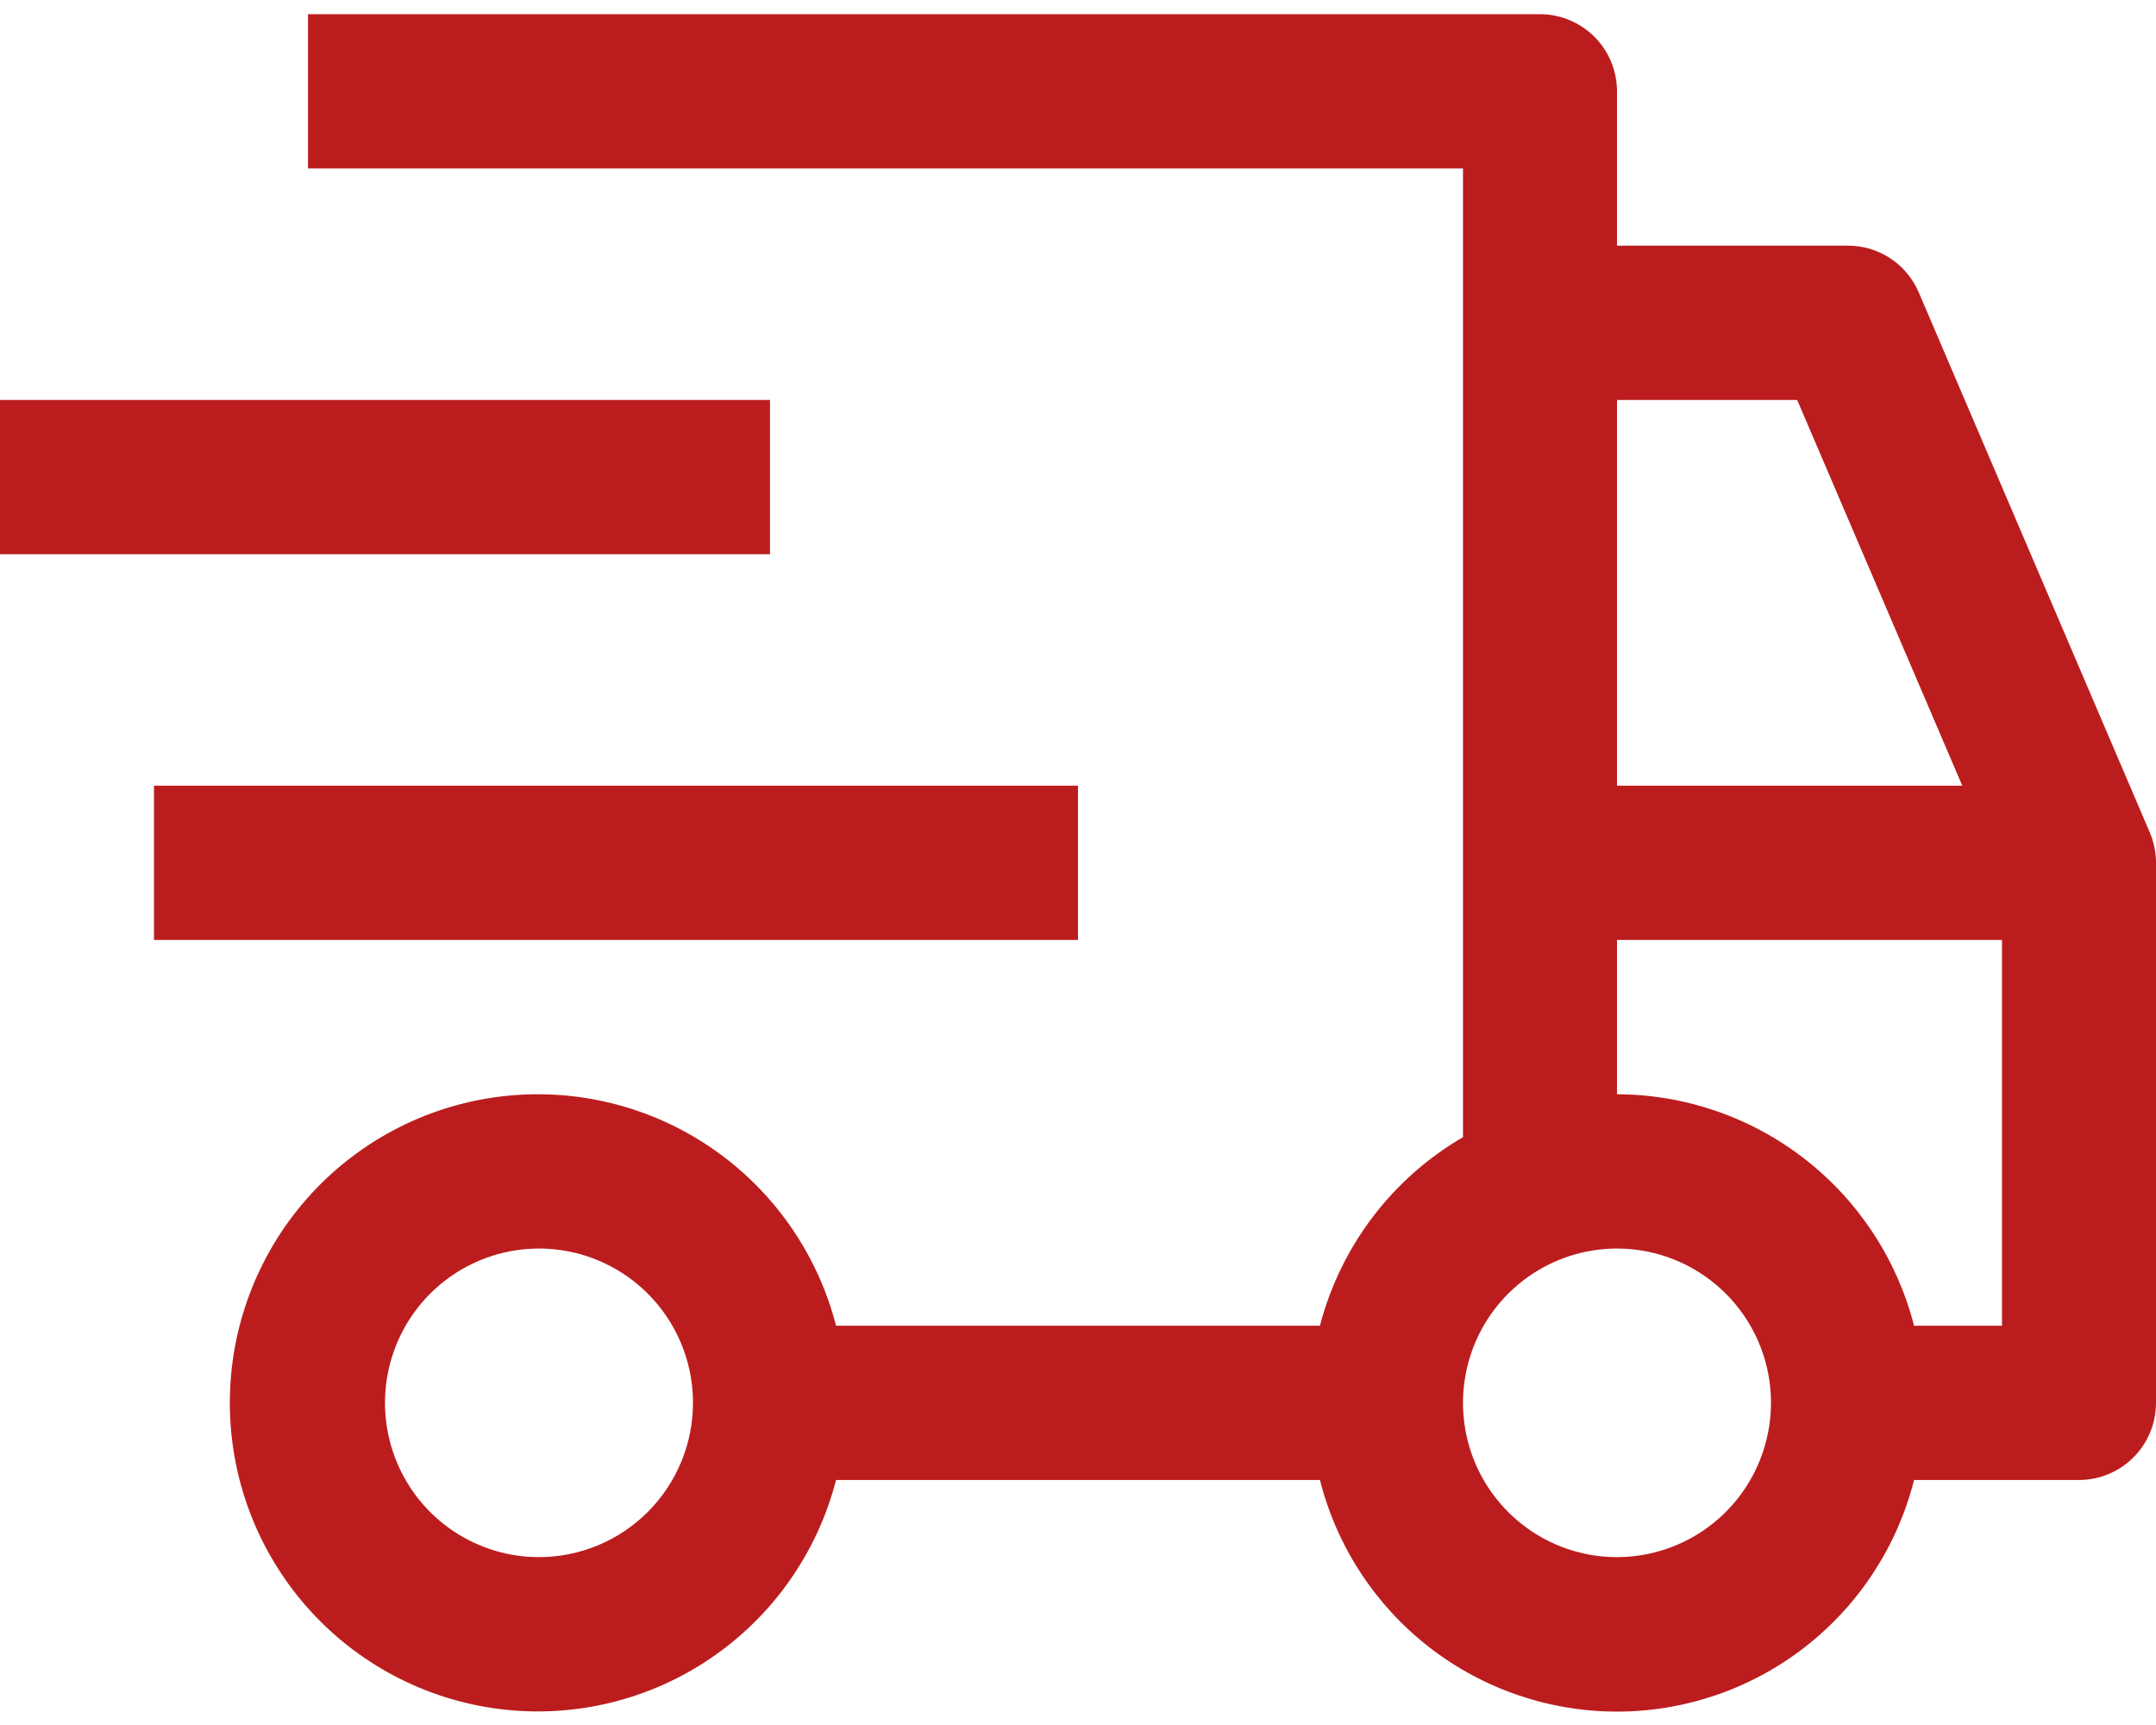 <svg width="145" height="116" viewBox="0 0 145 116" fill="none" xmlns="http://www.w3.org/2000/svg">
<g id="Group 47">
<path id="Vector" d="M10.357 52.834H72.5V63.209H10.357V52.834ZM0 26.895H51.786V37.27H0V26.895Z" fill="#BB1D1E"/>
<path id="Vector_2" d="M144.581 55.977L129.045 19.663C128.646 18.729 127.983 17.934 127.137 17.375C126.29 16.816 125.299 16.518 124.286 16.519H108.75V6.143C108.75 4.767 108.204 3.448 107.233 2.475C106.262 1.502 104.945 0.955 103.571 0.955H20.714V11.331H98.393V76.469C96.033 77.842 93.968 79.669 92.317 81.845C90.665 84.021 89.46 86.504 88.771 89.148H56.228C54.968 84.258 51.971 79.996 47.798 77.161C43.625 74.327 38.563 73.114 33.562 73.75C28.56 74.387 23.962 76.829 20.629 80.618C17.296 84.408 15.457 89.285 15.457 94.336C15.457 99.387 17.296 104.264 20.629 108.054C23.962 111.844 28.56 114.286 33.562 114.922C38.563 115.559 43.625 114.346 47.798 111.511C51.971 108.676 54.968 104.414 56.228 99.524H88.771C89.897 103.977 92.474 107.925 96.092 110.746C99.711 113.567 104.165 115.099 108.75 115.099C113.335 115.099 117.789 113.567 121.408 110.746C125.026 107.925 127.602 103.977 128.729 99.524H139.822C141.195 99.524 142.512 98.978 143.483 98.005C144.455 97.032 145 95.712 145 94.336V58.022C145 57.319 144.858 56.623 144.581 55.977ZM36.249 104.712C34.201 104.712 32.199 104.103 30.495 102.963C28.792 101.823 27.465 100.203 26.681 98.307C25.897 96.411 25.692 94.325 26.091 92.312C26.491 90.299 27.477 88.451 28.926 87C30.374 85.549 32.22 84.56 34.229 84.16C36.238 83.76 38.321 83.965 40.213 84.75C42.106 85.536 43.723 86.866 44.861 88.572C45.999 90.278 46.607 92.284 46.607 94.336C46.604 97.087 45.512 99.725 43.57 101.67C41.628 103.615 38.996 104.709 36.249 104.712ZM108.75 26.895H120.868L131.971 52.834H108.75V26.895ZM108.75 104.712C106.701 104.712 104.699 104.103 102.996 102.963C101.293 101.823 99.965 100.203 99.181 98.307C98.397 96.411 98.192 94.325 98.592 92.312C98.991 90.299 99.978 88.451 101.426 87C102.875 85.549 104.72 84.56 106.729 84.16C108.738 83.76 110.821 83.965 112.713 84.75C114.606 85.536 116.224 86.866 117.362 88.572C118.5 90.278 119.107 92.284 119.107 94.336C119.104 97.087 118.012 99.725 116.071 101.67C114.129 103.615 111.496 104.709 108.75 104.712ZM134.643 89.148H128.729C127.588 84.705 125.008 80.766 121.392 77.949C117.776 75.133 113.33 73.598 108.75 73.585V63.209H134.643V89.148Z" fill="#BB1D1E"/>
</g>
</svg>
